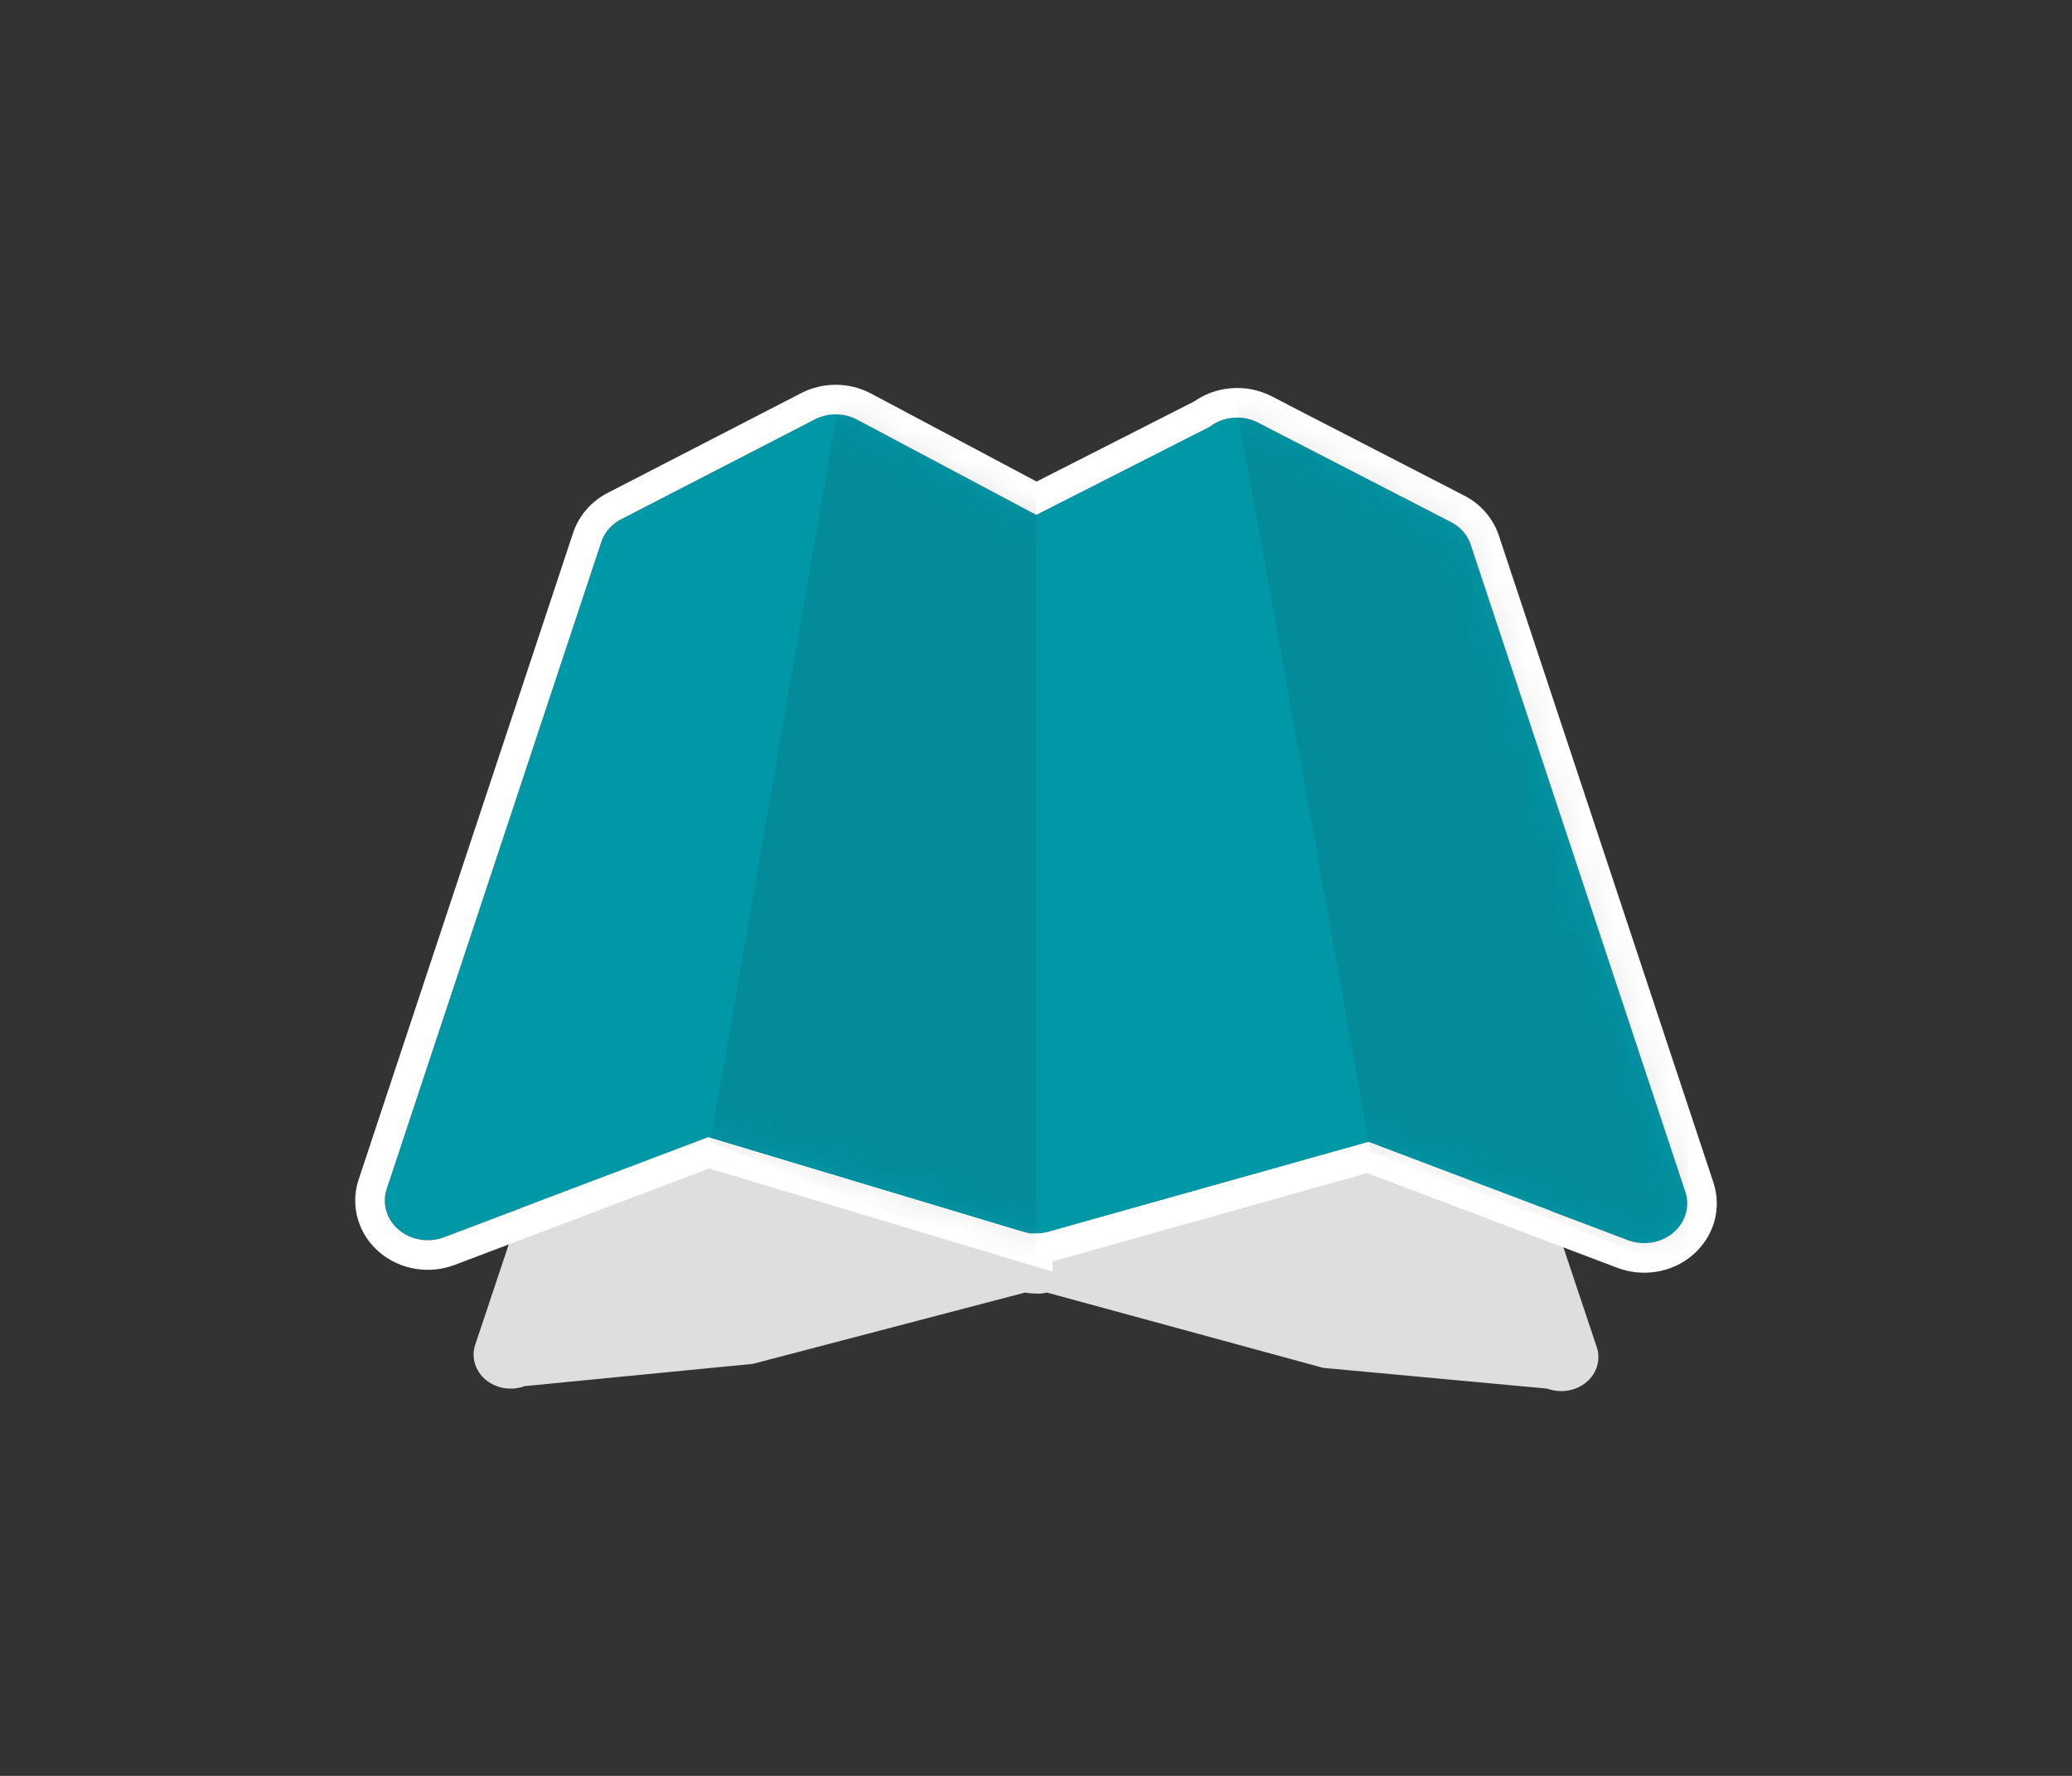 <?xml version="1.0" encoding="UTF-8"?>
<svg width="70px" height="60px" viewBox="0 0 70 60" version="1.1" xmlns="http://www.w3.org/2000/svg" xmlns:xlink="http://www.w3.org/1999/xlink">
    <rect x="0" y="0" width="70" height="60" fill="#333333" stroke="none"/>
    <!-- Generator: Sketch 48.2 (47327) - http://www.bohemiancoding.com/sketch -->
    <title>Artboard</title>
    <desc>Created with Sketch.</desc>
    <defs>
        <path d="M36.692,4.423 C36.586,4.091 36.349,3.813 36.026,3.642 L29.501,0.278 L29.501,0.277 C28.989,0.015 28.355,0.062 27.896,0.397 L22.01,3.396 L15.959,0.179 C15.509,-0.06 14.958,-0.06 14.509,0.179 L7.994,3.539 C7.667,3.706 7.422,3.985 7.312,4.314 L0.062,26.175 C-0.1,26.668 0.061,27.205 0.472,27.552 C0.886,27.9 1.478,27.998 1.996,27.804 L10.927,24.424 L21.56,27.618 L21.56,27.616 C21.843,27.698 22.147,27.698 22.43,27.616 L33.237,24.582 L42.004,27.902 C42.522,28.095 43.114,27.998 43.526,27.651 C43.939,27.302 44.1,26.767 43.938,26.273 L36.692,4.423 Z" id="path-1"></path>
    </defs>
    <g id="Page-1" stroke="none" stroke-width="1" fill="none" fill-rule="evenodd">
        <g id="Artboard">
            <g id="ic_matrikelkort" transform="translate(13, 14)">
                <path d="M34.689,12.791 C34.597,12.507 34.392,12.268 34.113,12.122 L28.478,9.239 C28.036,9.013 27.488,9.053 27.092,9.34 L22.008,11.911 L16.782,9.153 C16.394,8.949 15.918,8.949 15.53,9.153 L9.904,12.033 C9.622,12.177 9.41,12.416 9.315,12.698 L3.054,31.436 C2.914,31.858 3.052,32.318 3.408,32.616 C3.765,32.914 4.277,32.998 4.724,32.832 L12.437,32.079 L21.62,29.673 C21.958,29.718 22.209,29.718 22.372,29.671 L31.704,32.215 L39.277,32.916 C39.723,33.082 40.235,32.998 40.591,32.701 C40.948,32.402 41.086,31.944 40.946,31.519 L34.689,12.791 Z" id="Mask" fill="#DEDEDE"></path>
                <g id="Path-2">
                    <mask id="mask-2" fill="white">
                        <use xlink:href="#path-1"></use>
                    </mask>
                    <g id="Mask">
                        <use fill="#0097A7" fill-rule="evenodd" xlink:href="#path-1"></use>
                        <path stroke="#FFFFFF" stroke-width="1" d="M37.168,4.268 L44.413,26.117 C44.639,26.808 44.416,27.555 43.848,28.033 C43.298,28.497 42.514,28.627 41.827,28.37 L33.213,25.108 L22.569,28.097 C22.403,28.145 22.232,28.171 22.06,28.177 L22.06,28.29 L10.946,24.951 L2.171,28.273 C1.485,28.529 0.702,28.399 0.15,27.934 C-0.416,27.457 -0.639,26.708 -0.412,26.018 L6.838,4.157 C6.989,3.701 7.324,3.32 7.764,3.095 L14.274,-0.262 C14.87,-0.579 15.597,-0.579 16.193,-0.262 L22.015,2.833 L27.602,-0.007 C28.213,-0.453 29.049,-0.516 29.729,-0.169 L30.001,-0.029 L30.001,-0.026 L36.26,3.2 C36.695,3.43 37.021,3.811 37.168,4.268 Z"></path>
                    </g>
                    <polygon fill-opacity="0.1" fill="#252525" mask="url(#mask-2)" points="11 24.586 15.793 -3 22.01 2.894 22.01 28.938"></polygon>
                    <polygon id="Path-2-Copy" fill-opacity="0.1" fill="#252525" mask="url(#mask-2)" points="33.309 24.931 27.882 -5.249 44.01 2.894 44.01 28.938"></polygon>
                </g>
            </g>
            <rect id="Rectangle-11" fill-opacity="0" fill="#FFFFFF" x="0" y="0" width="70" height="60"></rect>
        </g>
    </g>
</svg>
